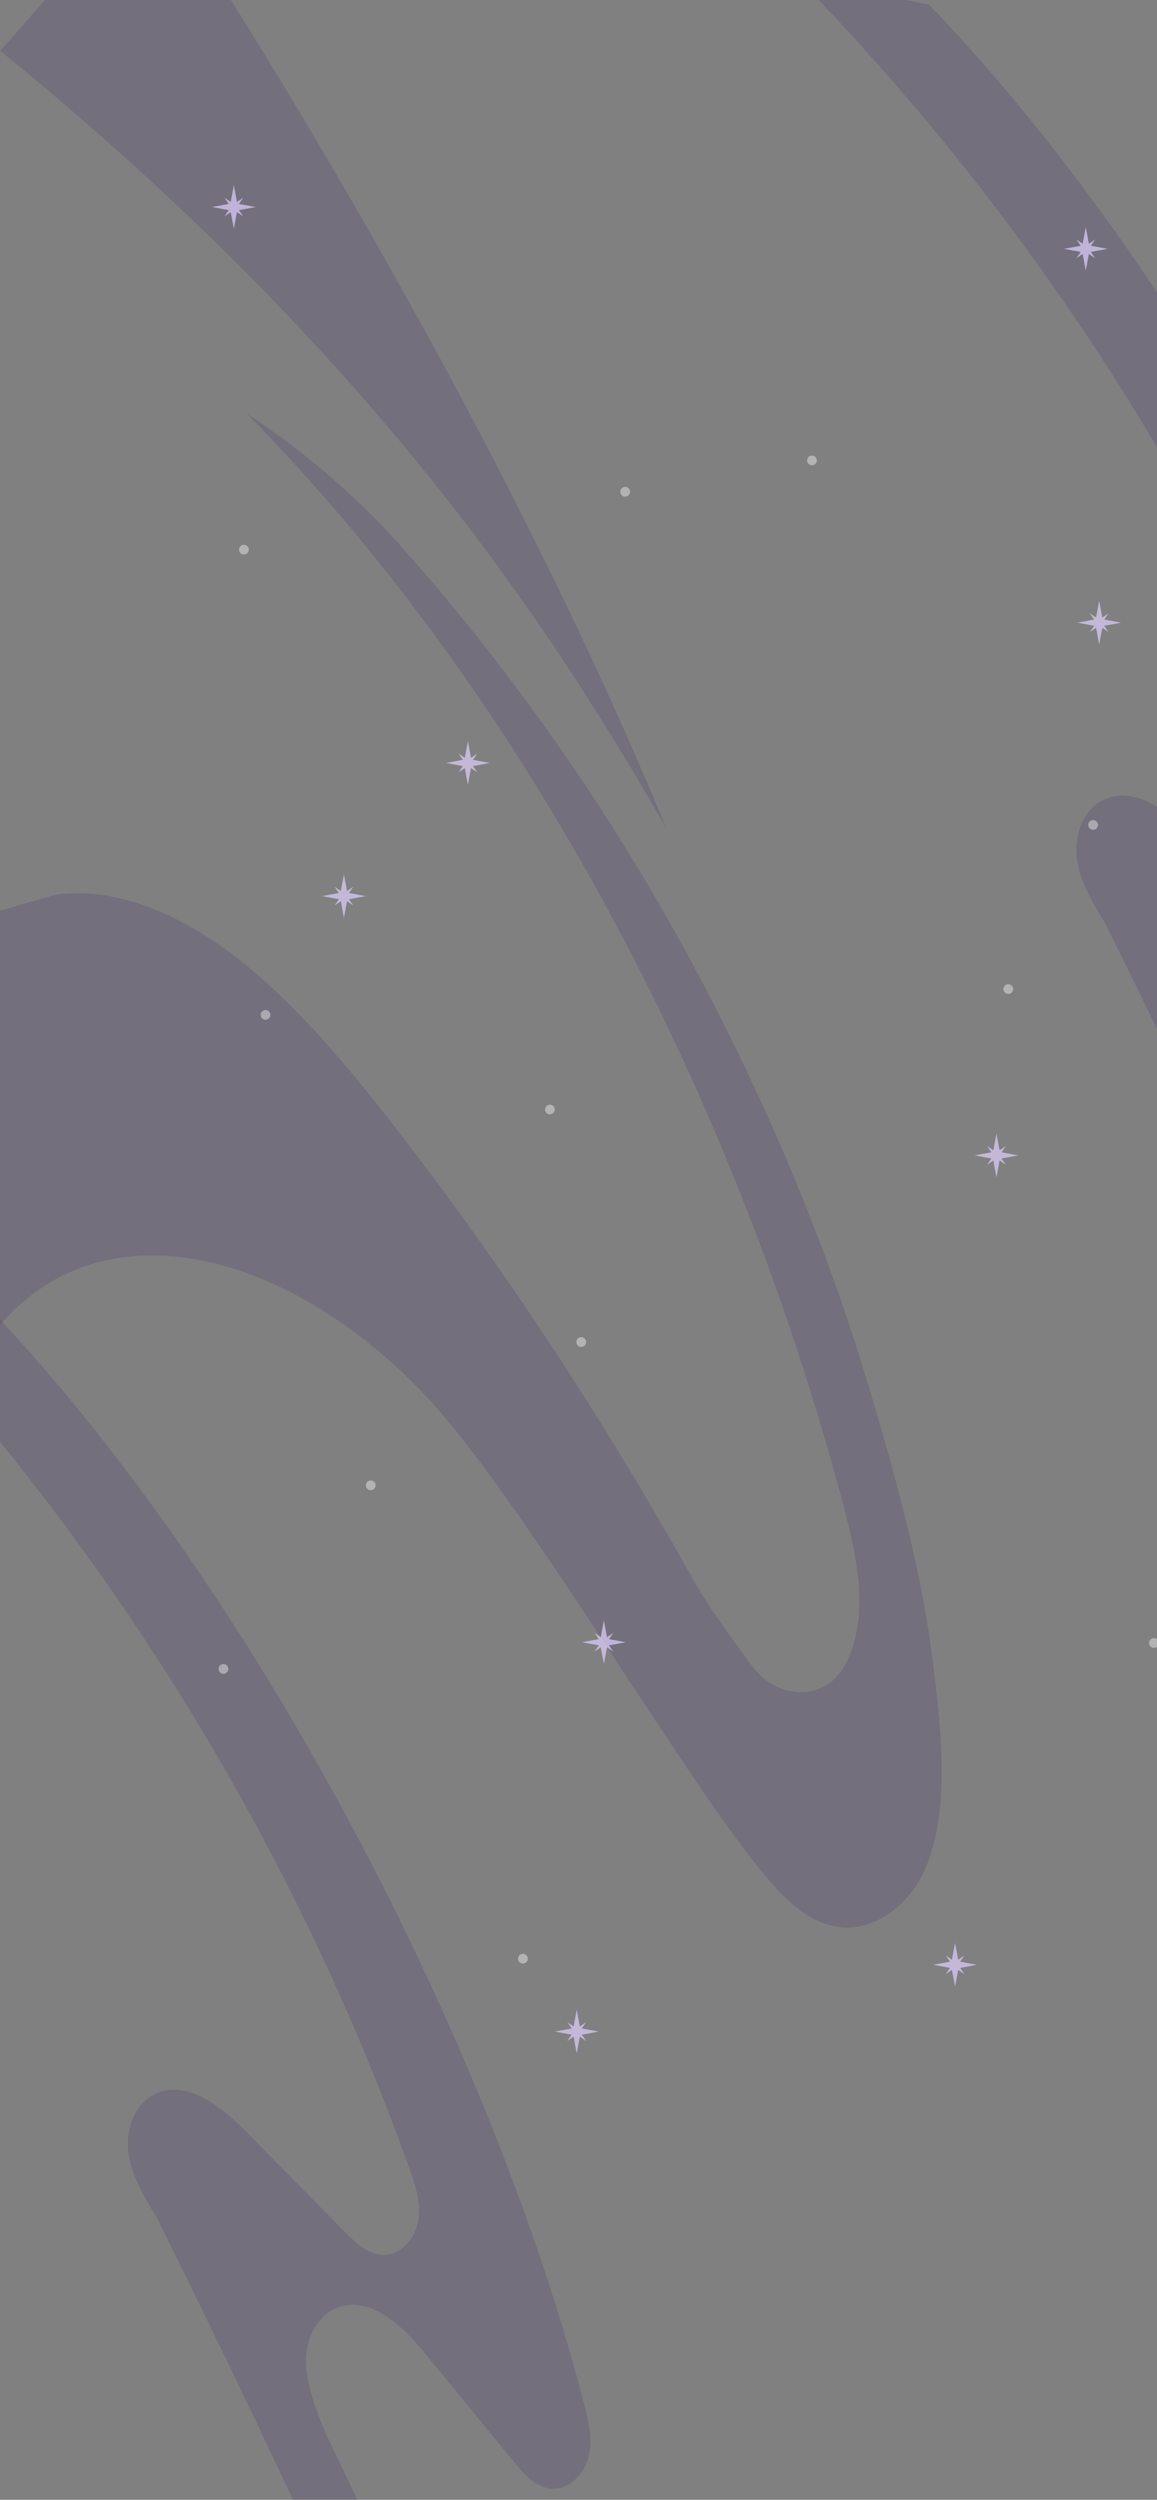 <svg width="415" height="896" viewBox="0 0 415 896" fill="none" xmlns="http://www.w3.org/2000/svg">
<rect x="0" y="0" width="415" height="896" fill="#808080" stroke="none"/>
<path opacity="0.3" d="M286.26 -7.645C375.07 83.216 444.02 193.385 486.92 312.975C489.08 318.985 491.2 325.305 490.32 331.625C489.44 337.945 484.56 344.195 478.17 344.375C472.56 344.525 467.94 340.245 464 336.245C452.02 324.085 440.03 311.935 428.05 299.775C419.23 290.835 406.63 281.165 395.45 286.885C388.1 290.655 385.14 300.045 386.34 308.215C387.54 316.385 391.99 323.655 396.27 330.715C396.27 330.715 532.49 601.435 551.18 700.625C535.3 598.825 503.62 504.045 458.49 411.425C454.87 404.005 450.41 392.055 449.96 383.805C449.51 375.555 453.31 366.465 460.97 363.385C472.62 358.695 484.3 369.475 492.26 379.185C503.09 392.385 513.92 405.575 524.75 418.775C528.31 423.115 532.52 427.805 538.12 428.155C544.49 428.565 549.92 422.785 551.37 416.565C552.82 410.345 551.28 403.865 549.68 397.685C517.83 274.685 435.23 107.665 333.23 1.665L286.26 -7.645Z" fill="#554872"/>
<path opacity="0.3" d="M-53.95 456.205C34.86 547.065 103.81 657.235 146.71 776.825C148.87 782.835 150.99 789.155 150.11 795.475C149.23 801.795 144.35 808.045 137.96 808.225C132.35 808.375 127.73 804.095 123.79 800.095C111.81 787.935 99.82 775.785 87.84 763.625C79.02 754.685 66.42 745.015 55.24 750.735C47.89 754.505 44.93 763.895 46.13 772.065C47.33 780.235 51.78 787.505 56.06 794.565C56.06 794.565 192.28 1065.29 210.97 1164.48C195.09 1062.68 163.41 967.895 118.28 875.275C114.66 867.855 110.2 855.905 109.75 847.655C109.3 839.405 113.1 830.315 120.76 827.235C132.41 822.545 144.09 833.325 152.05 843.035C162.88 856.235 173.71 869.425 184.54 882.625C188.1 886.965 192.31 891.655 197.91 892.005C204.28 892.415 209.71 886.635 211.16 880.415C212.61 874.195 211.07 867.715 209.47 861.535C177.62 738.535 95.02 571.515 -6.98 465.515L-53.95 456.205Z" fill="#554872"/>
<path opacity="0.3" d="M-34.44 336.425C-0.48 337.435 -30.66 546.425 -20.52 514.005C7.48 424.505 92.7 437.745 151.48 499.005C186.98 536.005 246.44 639.885 275.49 673.515C282.38 681.495 290.66 689.505 301.14 690.735C314.33 692.285 326.63 682.045 331.87 669.835C340.93 648.735 337.51 620.285 334.91 598.155C330.93 564.195 321.73 531.075 312.03 498.375C297.4 449.105 277.56 401.425 253.88 355.845C253.66 355.425 253.45 355.015 253.23 354.605C223.61 297.825 187.13 244.605 144.63 196.695C128.18 178.155 109.31 161.905 88.6 148.295C184.76 245.825 261.01 384.895 301.98 537.485C305.14 549.265 308.14 561.405 308.22 573.465C308.3 585.525 304.96 597.675 297.75 603.095C289.56 609.255 276.98 607.005 269.7 597.055C262.67 587.445 254.64 576.895 248.2 565.395C215.9 507.675 180.13 453.505 141.51 403.805C124.06 381.345 105.83 359.605 85.34 343.635C64.85 327.675 41.76 317.745 19.97 320.655L-34.44 336.425Z" fill="#554872"/>
<path opacity="0.3" d="M52.57 -45.654C54.21 -45.684 167.98 124.625 238.88 296.655C197.24 224.345 134.57 127.675 0.05 18.145C0.16 18.235 16.58 -0.535 18.09 -2.245C23.46 -8.315 48.98 -45.584 52.57 -45.654Z" fill="#554872"/>
<path opacity="0.4" d="M359.92 354.516C359.92 355.482 360.704 356.266 361.67 356.266C362.637 356.266 363.42 355.482 363.42 354.516C363.42 353.549 362.637 352.766 361.67 352.766C360.704 352.766 359.92 353.549 359.92 354.516Z" fill="white"/>
<path opacity="0.4" d="M93.49 363.765C93.49 364.732 94.274 365.515 95.24 365.515C96.207 365.515 96.99 364.732 96.99 363.765C96.99 362.799 96.207 362.015 95.24 362.015C94.274 362.015 93.49 362.799 93.49 363.765Z" fill="white"/>
<path opacity="0.4" d="M131.23 532.395C131.23 533.362 132.014 534.145 132.98 534.145C133.947 534.145 134.73 533.362 134.73 532.395C134.73 531.429 133.947 530.645 132.98 530.645C132.014 530.645 131.23 531.429 131.23 532.395Z" fill="white"/>
<path opacity="0.4" d="M78.41 598.195C78.41 599.162 79.194 599.945 80.16 599.945C81.127 599.945 81.91 599.162 81.91 598.195C81.91 597.229 81.127 596.445 80.16 596.445C79.194 596.445 78.41 597.229 78.41 598.195Z" fill="white"/>
<path opacity="0.4" d="M412.13 588.895C412.13 589.862 412.914 590.645 413.88 590.645C414.847 590.645 415.63 589.862 415.63 588.895C415.63 587.929 414.847 587.145 413.88 587.145C412.914 587.145 412.13 587.929 412.13 588.895Z" fill="white"/>
<path opacity="0.4" d="M185.8 702.045C185.8 703.012 186.584 703.795 187.55 703.795C188.517 703.795 189.3 703.012 189.3 702.045C189.3 701.079 188.517 700.295 187.55 700.295C186.584 700.295 185.8 701.079 185.8 702.045Z" fill="white"/>
<path opacity="0.4" d="M206.74 481.015C206.74 481.982 207.524 482.765 208.49 482.765C209.457 482.765 210.24 481.982 210.24 481.015C210.24 480.049 209.457 479.265 208.49 479.265C207.524 479.265 206.74 480.049 206.74 481.015Z" fill="white"/>
<path opacity="0.4" d="M195.49 397.675C195.49 398.642 196.274 399.425 197.24 399.425C198.207 399.425 198.99 398.642 198.99 397.675C198.99 396.709 198.207 395.925 197.24 395.925C196.274 395.925 195.49 396.709 195.49 397.675Z" fill="white"/>
<path opacity="0.4" d="M85.74 197.015C85.74 197.982 86.524 198.765 87.49 198.765C88.457 198.765 89.24 197.982 89.24 197.015C89.24 196.049 88.457 195.265 87.49 195.265C86.524 195.265 85.74 196.049 85.74 197.015Z" fill="white"/>
<path opacity="0.4" d="M390.34 295.675C390.34 296.642 391.124 297.425 392.09 297.425C393.057 297.425 393.84 296.642 393.84 295.675C393.84 294.709 393.057 293.925 392.09 293.925C391.124 293.925 390.34 294.709 390.34 295.675Z" fill="white"/>
<path opacity="0.4" d="M289.49 165.015C289.49 165.982 290.274 166.765 291.24 166.765C292.207 166.765 292.99 165.982 292.99 165.015C292.99 164.049 292.207 163.265 291.24 163.265C290.274 163.265 289.49 164.049 289.49 165.015Z" fill="white"/>
<path opacity="0.4" d="M222.49 176.265C222.49 177.232 223.274 178.015 224.24 178.015C225.207 178.015 225.99 177.232 225.99 176.265C225.99 175.299 225.207 174.515 224.24 174.515C223.274 174.515 222.49 175.299 222.49 176.265Z" fill="white"/>
<path opacity="0.7" d="M356.3 415.945L357.42 421.955L358.54 415.945L360.77 417.485L359.24 415.245L365.25 414.125L359.24 413.015L360.77 410.775L358.54 412.305L357.42 406.305L356.3 412.305L354.06 410.775L355.6 413.015L349.59 414.125L355.6 415.245L354.06 417.485L356.3 415.945Z" fill="#E1D1FF"/>
<path opacity="0.7" d="M205.75 729.995L206.86 735.995L207.98 729.995L210.22 731.525L208.68 729.285L214.69 728.175L208.68 727.055L210.22 724.815L207.98 726.355L206.86 720.345L205.75 726.355L203.51 724.815L205.04 727.055L199.04 728.175L205.04 729.285L203.51 731.525L205.75 729.995Z" fill="#E1D1FF"/>
<path opacity="0.7" d="M215.49 590.445L216.61 596.445L217.73 590.445L219.97 591.976L218.43 589.736L224.44 588.626L218.43 587.505L219.97 585.266L217.73 586.806L216.61 580.796L215.49 586.806L213.26 585.266L214.79 587.505L208.78 588.626L214.79 589.736L213.26 591.976L215.49 590.445Z" fill="#E1D1FF"/>
<path opacity="0.7" d="M341.44 706.056L342.56 712.065L343.68 706.056L345.91 707.586L344.38 705.356L350.39 704.236L344.38 703.116L345.91 700.876L343.68 702.416L342.56 696.406L341.44 702.416L339.2 700.876L340.74 703.116L334.73 704.236L340.74 705.356L339.2 707.586L341.44 706.056Z" fill="#E1D1FF"/>
<path opacity="0.7" d="M166.72 275.285L167.83 281.296L168.95 275.285L171.19 276.815L169.65 274.585L175.66 273.465L169.65 272.345L171.19 270.105L168.95 271.645L167.83 265.635L166.72 271.645L164.48 270.105L166.01 272.345L160 273.465L166.01 274.585L164.48 276.815L166.72 275.285Z" fill="#E1D1FF"/>
<path opacity="0.7" d="M122.24 323.016L123.36 329.025L124.47 323.016L126.71 324.546L125.18 322.305L131.18 321.195L125.18 320.076L126.71 317.835L124.47 319.375L123.36 313.365L122.24 319.375L120 317.835L121.54 320.076L115.53 321.195L121.54 322.305L120 324.546L122.24 323.016Z" fill="#E1D1FF"/>
<path opacity="0.7" d="M393.14 225.005L394.26 231.015L395.38 225.005L397.62 226.545L396.08 224.305L402.09 223.185L396.08 222.065L397.62 219.835L395.38 221.365L394.26 215.355L393.14 221.365L390.91 219.835L392.44 222.065L386.43 223.185L392.44 224.305L390.91 226.545L393.14 225.005Z" fill="#E1D1FF"/>
<path opacity="0.7" d="M388.33 91.016L389.45 97.025L390.57 91.016L392.81 92.546L391.27 90.305L397.28 89.195L391.27 88.076L392.81 85.835L390.57 87.376L389.45 81.365L388.33 87.376L386.1 85.835L387.63 88.076L381.62 89.195L387.63 90.305L386.1 92.546L388.33 91.016Z" fill="#E1D1FF"/>
<path opacity="0.7" d="M82.751 76.025L83.871 82.035L84.99 76.025L87.23 77.555L85.691 75.326L91.7 74.206L85.691 73.085L87.23 70.846L84.99 72.385L83.871 66.376L82.751 72.385L80.52 70.846L82.05 73.085L76.04 74.206L82.05 75.326L80.52 77.555L82.751 76.025Z" fill="#E1D1FF"/>
</svg>
